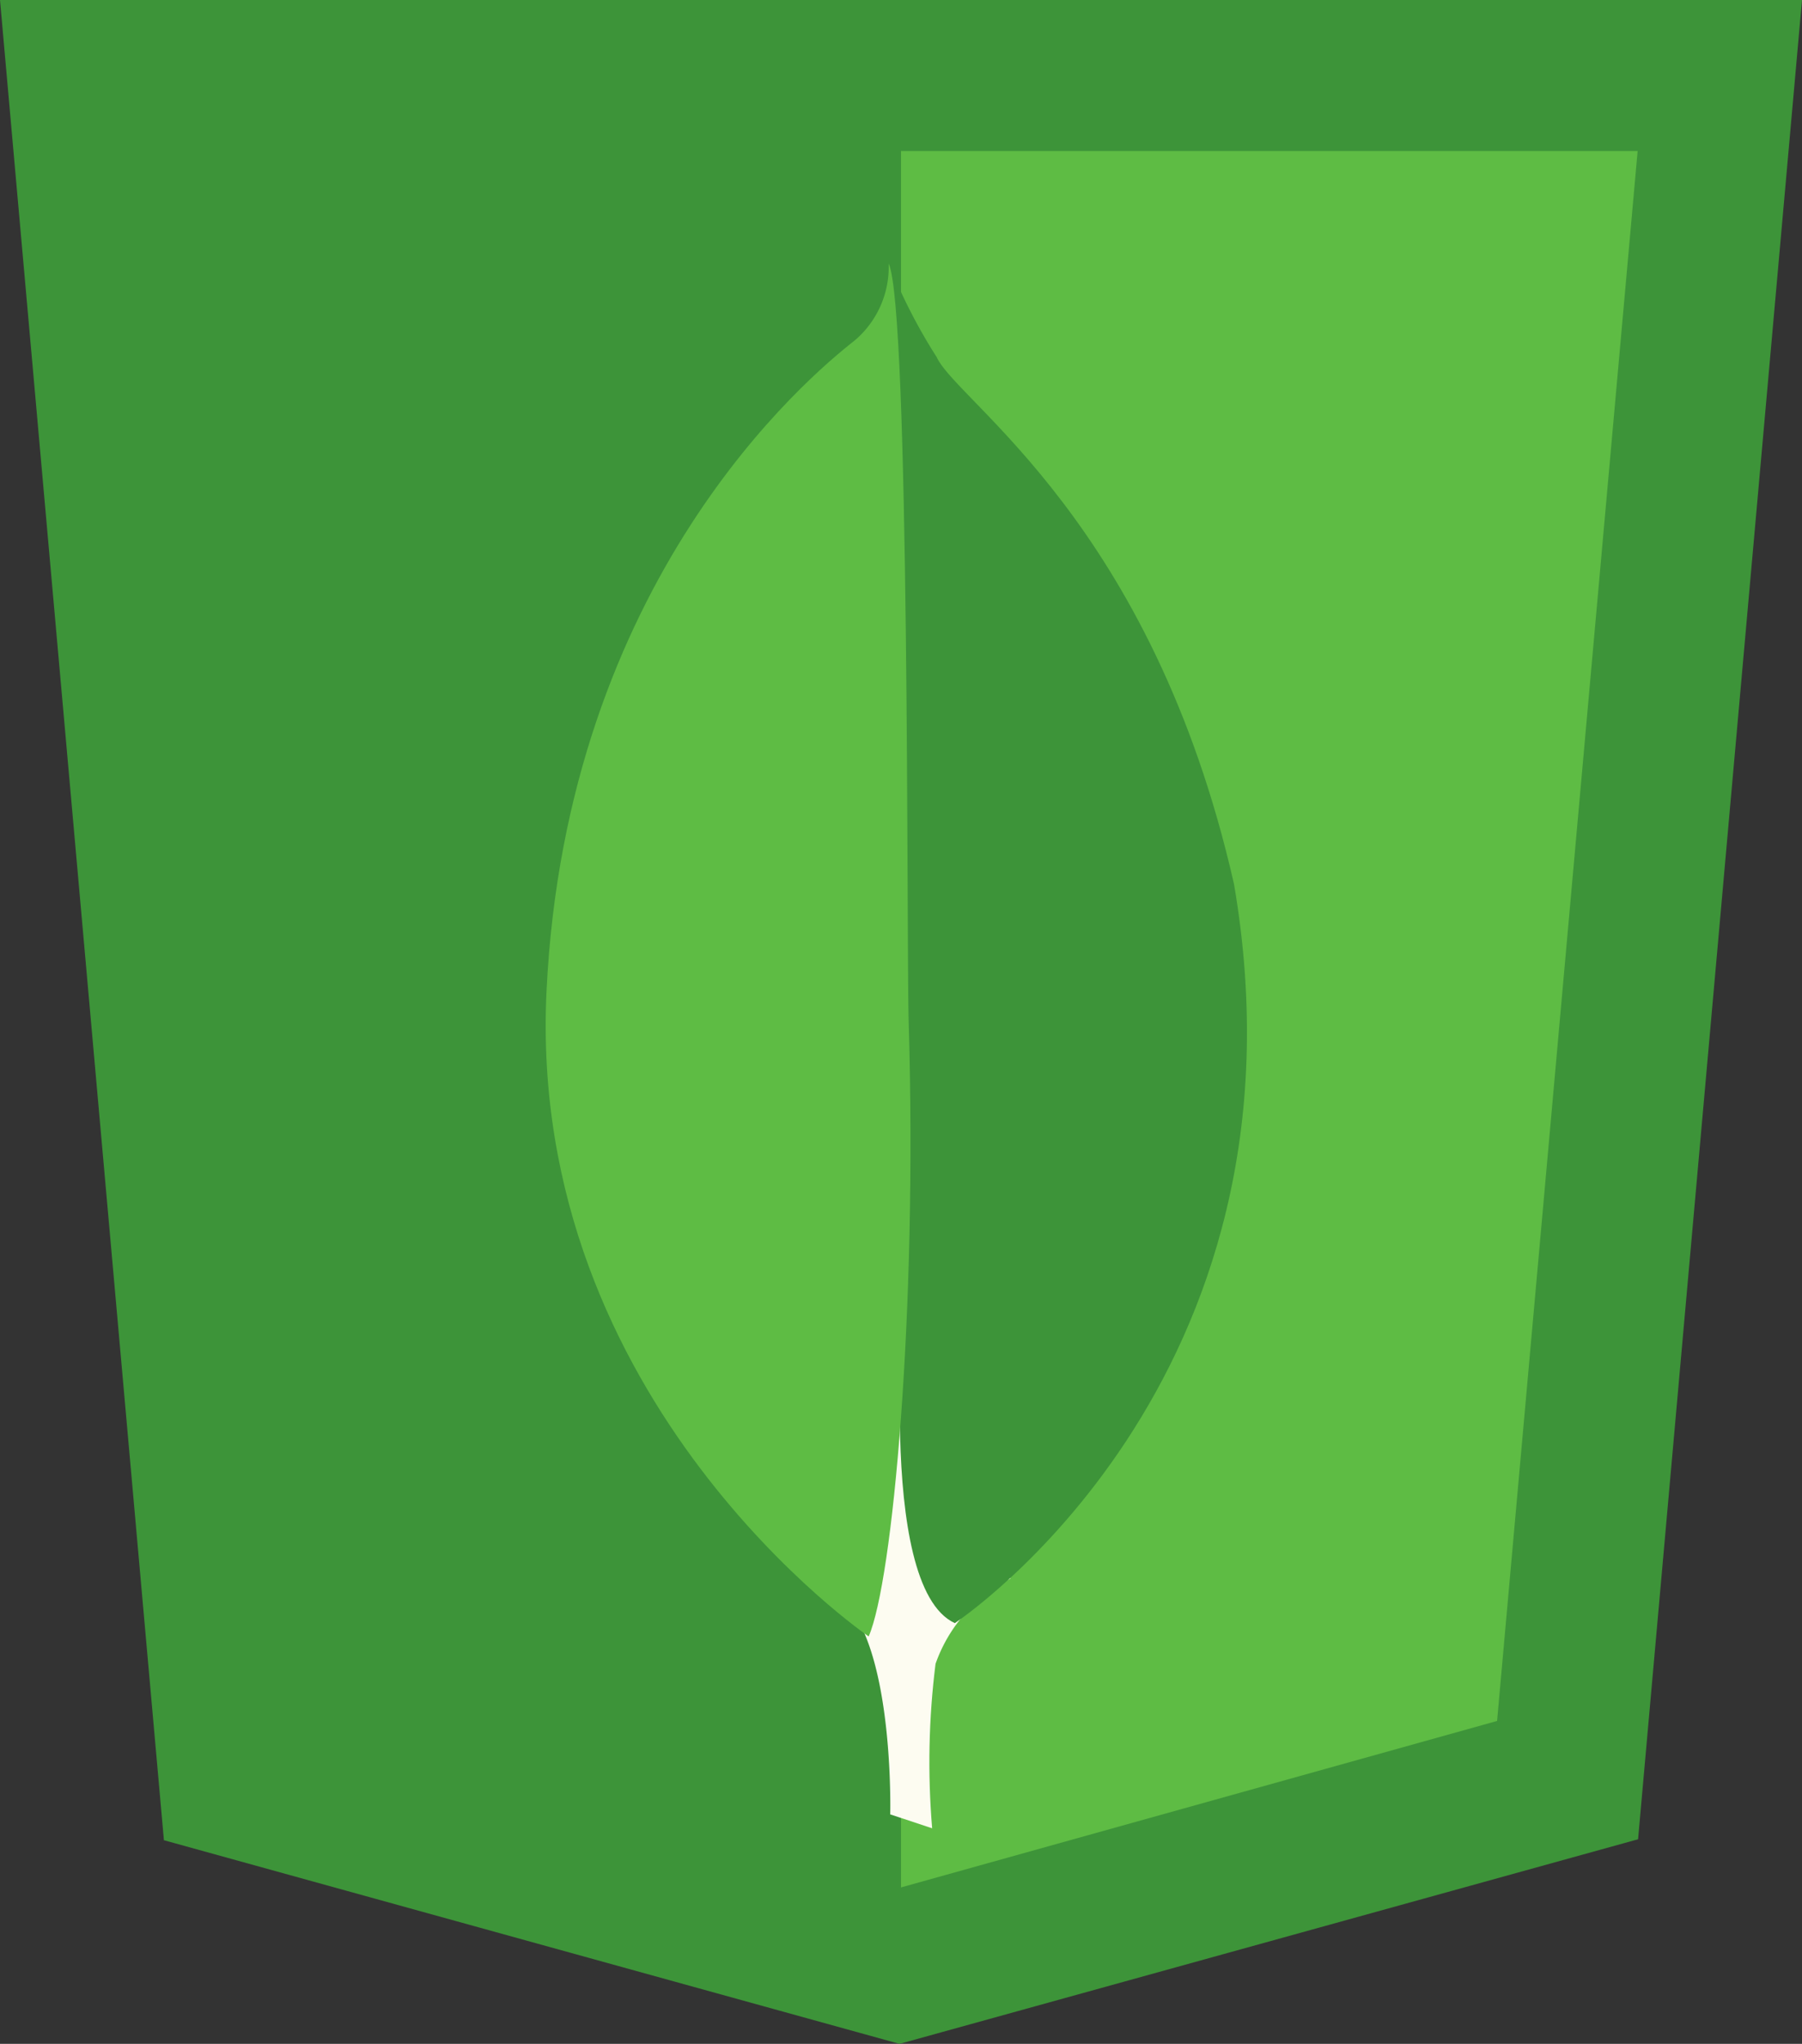 <svg id="Groupe_79" data-name="Groupe 79" xmlns="http://www.w3.org/2000/svg" xmlns:xlink="http://www.w3.org/1999/xlink" width="56.143" height="63.662" viewBox="0 0 56.143 63.662">
  <rect x="0" y="0" width="56.143" height="63.662" fill="#333333" stroke="none"/>
  <defs>
    <clipPath id="clip-path">
      <path id="path20" d="M26.906-83.046,25.6-83.479s.167-6.616-2.219-7.08c-1.573-1.823.242-77.878,5.958-.261a4.719,4.719,0,0,0-2.327,2.651A24.545,24.545,0,0,0,26.906-83.046Z" transform="translate(-22.838 125.655)"/>
    </clipPath>
    <linearGradient id="linear-gradient" x1="-1.226" y1="1.029" x2="-1.22" y2="1.029" gradientUnits="objectBoundingBox">
      <stop offset="0" stop-color="#929669"/>
      <stop offset="0.231" stop-color="#929669"/>
      <stop offset="1" stop-color="#fdfcf1"/>
    </linearGradient>
    <clipPath id="clip-path-2">
      <path id="path38" d="M32.778-100.614s11.359-7.481,8.7-23.019c-2.563-11.288-8.614-15-9.264-16.416a17.046,17.046,0,0,1-1.437-2.78l.483,31.452s-1,9.6,1.519,10.762Z" transform="translate(-30.775 142.829)"/>
    </clipPath>
    <linearGradient id="linear-gradient-2" x1="-0.967" y1="1.181" x2="-0.963" y2="1.181" gradientUnits="objectBoundingBox">
      <stop offset="0" stop-color="#45aa3a"/>
      <stop offset="1" stop-color="#3d9439"/>
    </linearGradient>
    <clipPath id="clip-path-3">
      <path id="path54" d="M10.067-100.444S-.588-107.713.025-120.538s8.139-19.132,9.6-20.276a3,3,0,0,0,1.06-2.4c.664,1.427.554,21.311.624,23.635.273,9.047-.5,17.423-1.247,19.131Z" transform="translate(0 143.21)" fill="#5ebc44"/>
    </clipPath>
  </defs>
  <g id="HTML5Logo">
    <path id="Tracé_2" data-name="Tracé 2" d="M79.707,157.919,74.6,100.6h56.143l-5.107,57.289-23.011,6.373" transform="translate(-74.6 -100.6)" fill="#3d9439"/>
    <path id="Tracé_3" data-name="Tracé 3" d="M256,185.085V131h22.95l-4.379,48.9" transform="translate(-227.928 -126.296)" fill="#5ebc44"/>
  </g>
  <g id="g12" transform="translate(17.002 8.21)">
    <g id="g14" transform="translate(7.972 6.128)">
      <g id="g16" clip-path="url(#clip-path)">
        <path id="path30" d="M26.906-83.046,25.6-83.479s.167-6.616-2.219-7.08c-1.573-1.823.242-77.878,5.958-.261a4.719,4.719,0,0,0-2.327,2.651,24.545,24.545,0,0,0-.1,5.122" transform="translate(-22.838 125.655)" fill="url(#linear-gradient)"/>
      </g>
    </g>
    <g id="g32" transform="translate(10.742 0.133)">
      <g id="g34" clip-path="url(#clip-path-2)">
        <path id="path46" d="M32.778-100.614s11.359-7.481,8.7-23.019c-2.563-11.288-8.614-15-9.264-16.416a17.046,17.046,0,0,1-1.437-2.78l.483,31.452s-1,9.6,1.519,10.762" transform="translate(-30.775 142.829)" fill="url(#linear-gradient-2)"/>
      </g>
    </g>
    <g id="g48">
      <g id="g50" clip-path="url(#clip-path-3)">
        <path id="path62" d="M10.067-100.444S-.588-107.713.025-120.538s8.139-19.132,9.6-20.276a3,3,0,0,0,1.06-2.4c.664,1.427.554,21.311.624,23.635.273,9.047-.5,17.423-1.247,19.131" transform="translate(0 143.21)" fill="#5ebc44"/>
      </g>
    </g>
  </g>
</svg>
